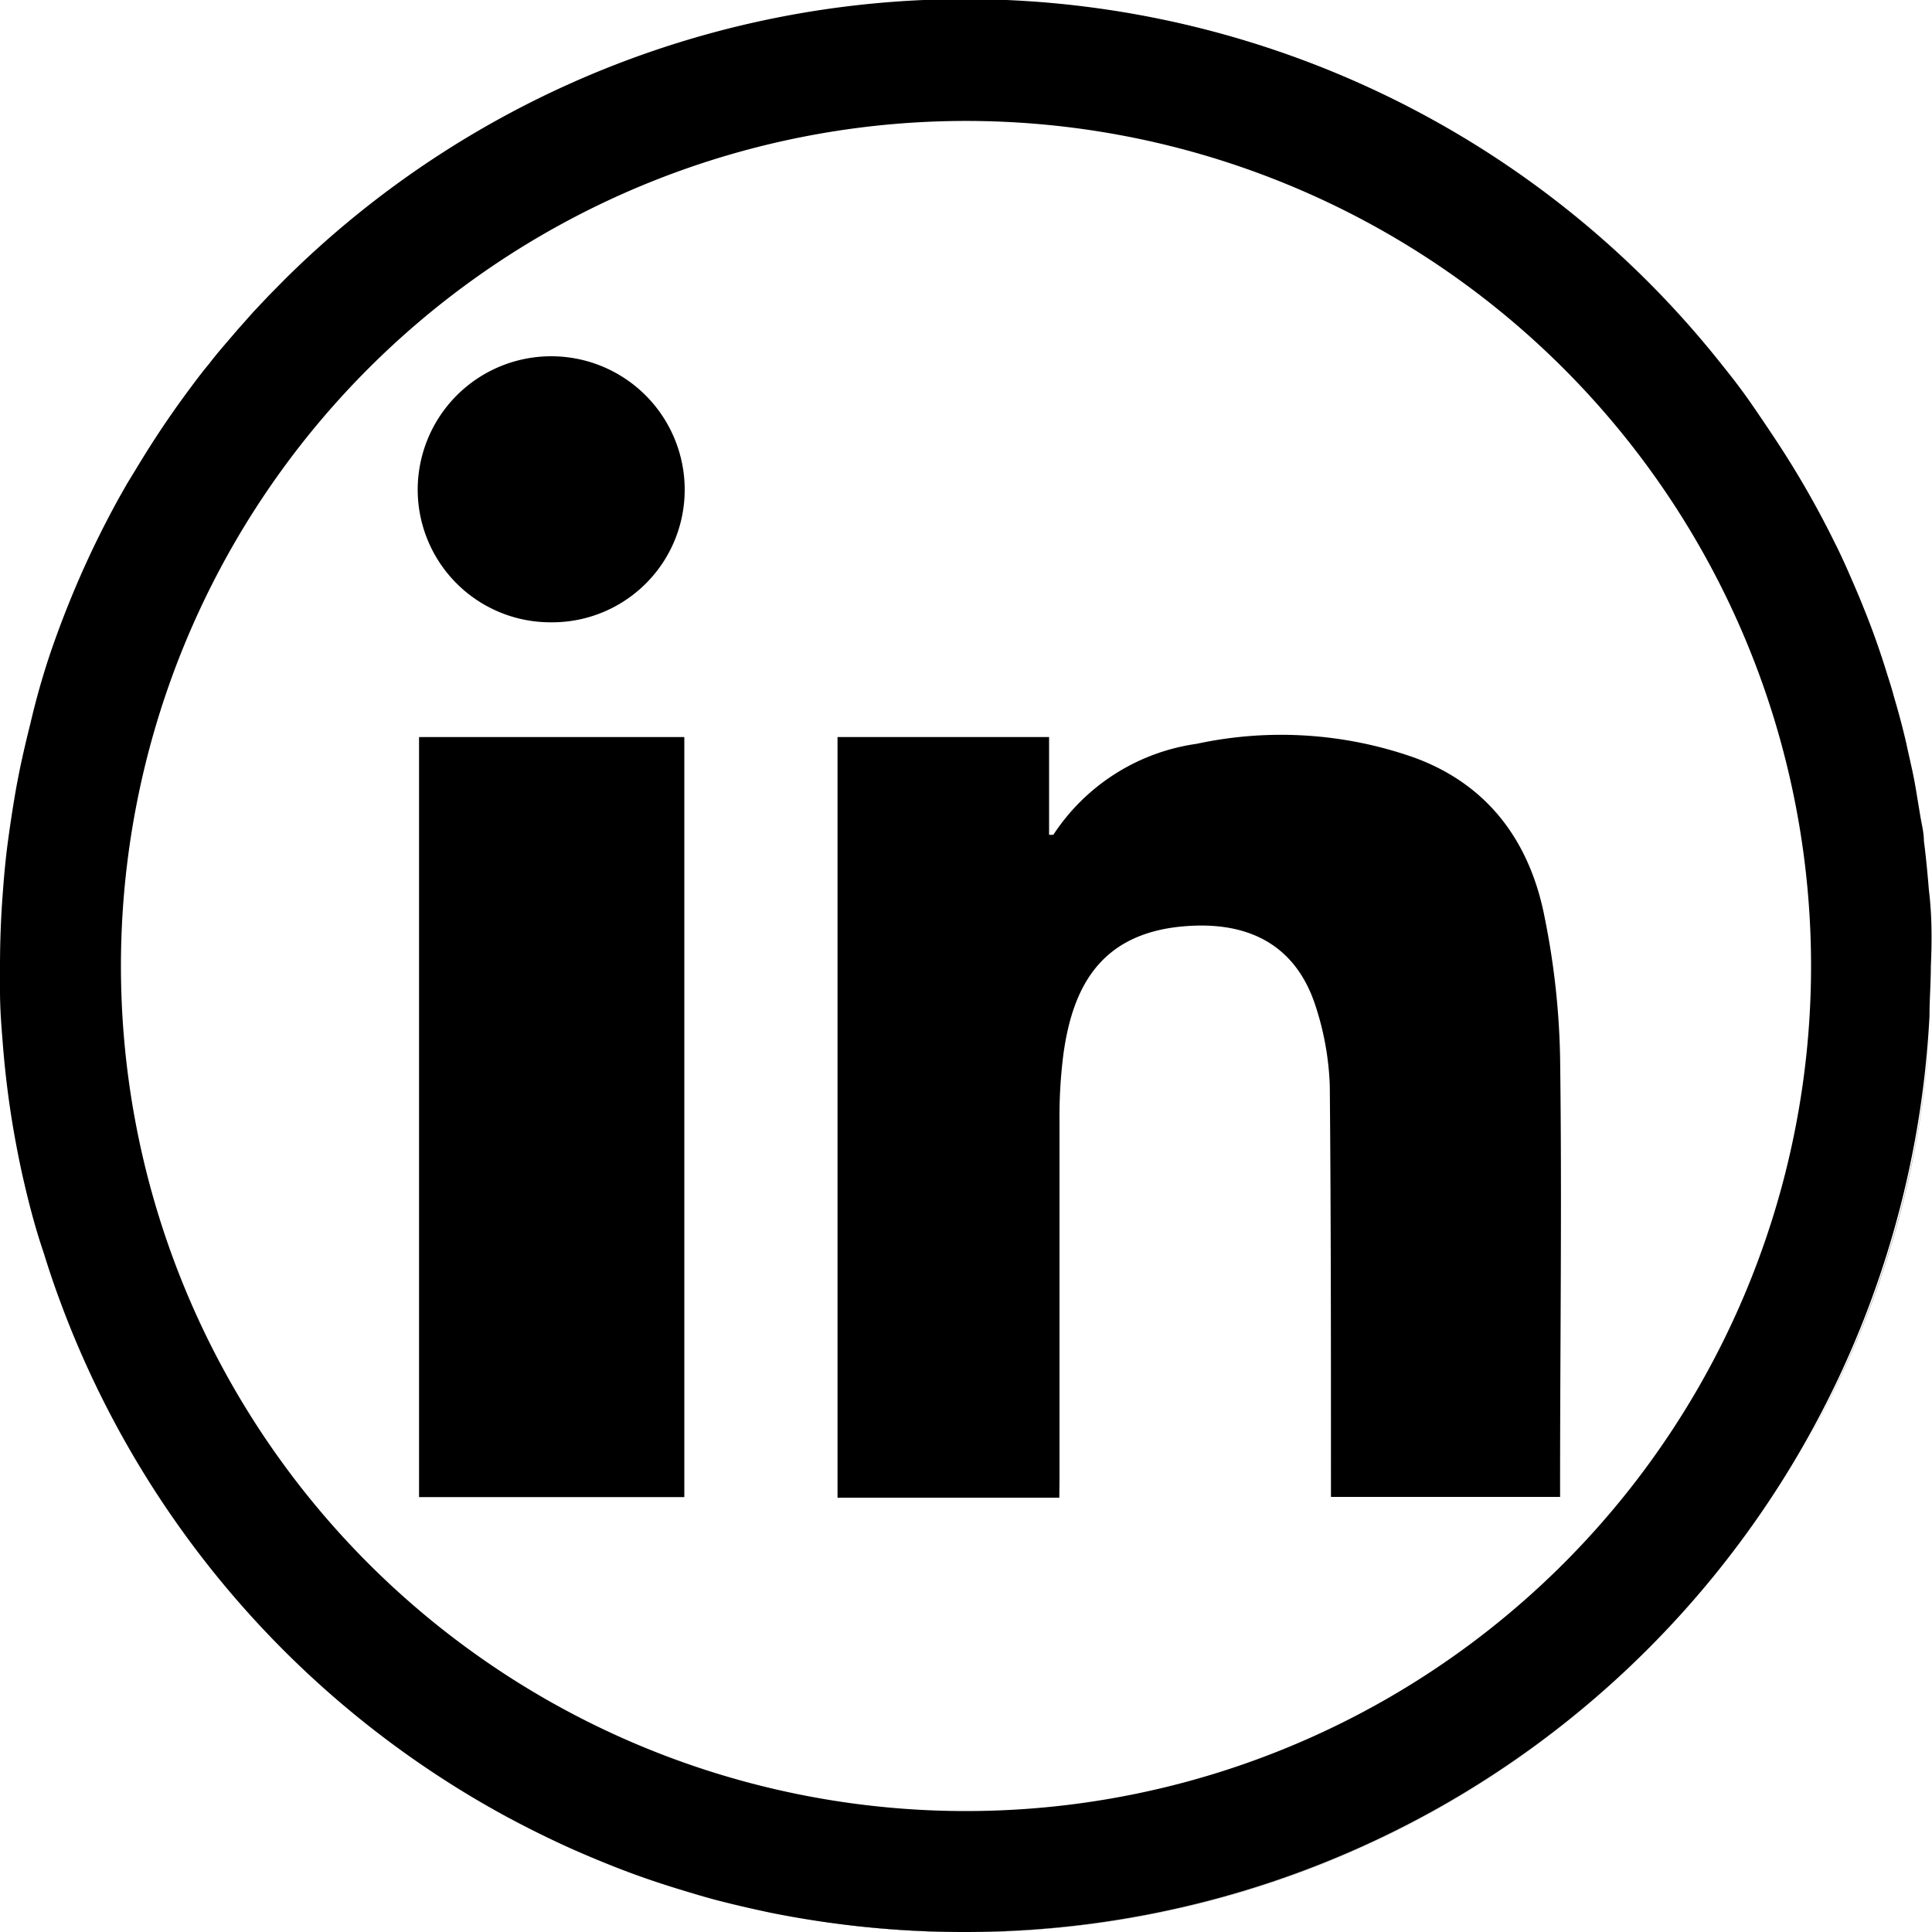 <svg id="Layer_1" data-name="Layer 1" xmlns="http://www.w3.org/2000/svg" viewBox="0 0 100 100"><title>linked-in-icon</title><path d="M92.76,75.92a49.33,49.33,0,0,0,7.17-23.35A49.63,49.63,0,0,1,92.76,75.92ZM6,26.17c-.59,1.06-1.13,2.15-1.62,3.26C4.91,28.32,5.45,27.24,6,26.17ZM4.41,29.43A45.52,45.52,0,0,0,2.62,34Q3.42,31.65,4.41,29.43ZM2.62,34q-.6,1.74-1,3.54Q2,35.71,2.62,34Z"/><path d="M54.83,77.52H43.35V38.15H54.3v5.06c.13,0,.21,0,.22,0a10.64,10.64,0,0,1,7.42-4.71,20.72,20.72,0,0,1,11.28.72c3.87,1.42,6,4.43,6.74,8.31a40.15,40.15,0,0,1,.79,7.17c.1,7.37,0,14.74,0,22.12,0,.2,0,.41,0,.66H68.89v-1c0-6.76,0-13.52-.06-20.29A14.87,14.87,0,0,0,68.07,52c-1-3-3.3-4.24-6.41-4.08-4.61.23-6.13,3.06-6.62,6.66a25.35,25.35,0,0,0-.2,3.49c0,6.15,0,12.3,0,18.45Z"/><path d="M35.42,38.15V77.49H21.69V38.15Z"/><path d="M28.5,32.21a6.87,6.87,0,0,1-6.88-6.86,6.91,6.91,0,1,1,13.82,0A6.86,6.86,0,0,1,28.5,32.21Z"/><path d="M50,0A49.81,49.81,0,0,0,14.81,14.49,50,50,0,0,1,89.23,19,49.86,49.86,0,0,0,50,0Zm0,100a51,51,0,0,1-10-1A50,50,0,0,0,88.56,81.82,50,50,0,0,1,50,100ZM29.4,95.57c-1.1-.5-2.18-1-3.24-1.61C27.22,94.54,28.3,95.07,29.4,95.57Z"/><path d="M99.84,46.08c-.07-.86-.15-1.71-.26-2.56,0-.42-.11-.84-.18-1.25L99.19,41c-.08-.5-.18-1-.29-1.48-.07-.33-.15-.65-.22-1-.19-.83-.41-1.65-.65-2.46-.1-.38-.22-.76-.34-1.13-.36-1.18-.77-2.34-1.23-3.47-.15-.38-.31-.76-.47-1.13s-.4-.93-.61-1.38c-.13-.28-.26-.56-.4-.83a48.15,48.15,0,0,0-3-5.25q-.66-1-1.35-2c-.45-.65-.94-1.29-1.44-1.91a50,50,0,0,0-74.42-4.53l-.84.85-.82.87-.8.9-.78.91c-.24.28-.47.56-.69.85l-.24.29c-.24.3-.48.62-.71.93q-1.44,1.92-2.7,4l-.61,1c-.2.35-.4.7-.59,1.05-.58,1.07-1.12,2.15-1.62,3.26q-1,2.22-1.79,4.54-.58,1.74-1,3.54c-.2.8-.39,1.6-.56,2.42-.08.4-.16.81-.23,1.22C.63,42,.51,42.8.4,43.63S.21,45.31.15,46.15C.05,47.42,0,48.71,0,50c0,.43,0,.86,0,1.29,0,.85.06,1.7.13,2.54a48.82,48.82,0,0,0,.63,5c.15.82.31,1.63.5,2.43.28,1.21.6,2.41,1,3.58.24.78.5,1.56.78,2.32A50.12,50.12,0,0,0,26.16,94c1.06.57,2.14,1.11,3.24,1.61h0c.73.33,1.47.64,2.22.94s1.54.59,2.32.85,1.54.49,2.32.72c.41.12.81.23,1.22.33.79.2,1.59.38,2.39.55h0a51,51,0,0,0,10,1,50,50,0,0,0,50-47.41c0-.85.07-1.71.07-2.57C100,48.68,100,47.38,99.84,46.08ZM50,93.74A43.74,43.74,0,1,1,93.74,50,43.74,43.74,0,0,1,50,93.74Z"/></svg>